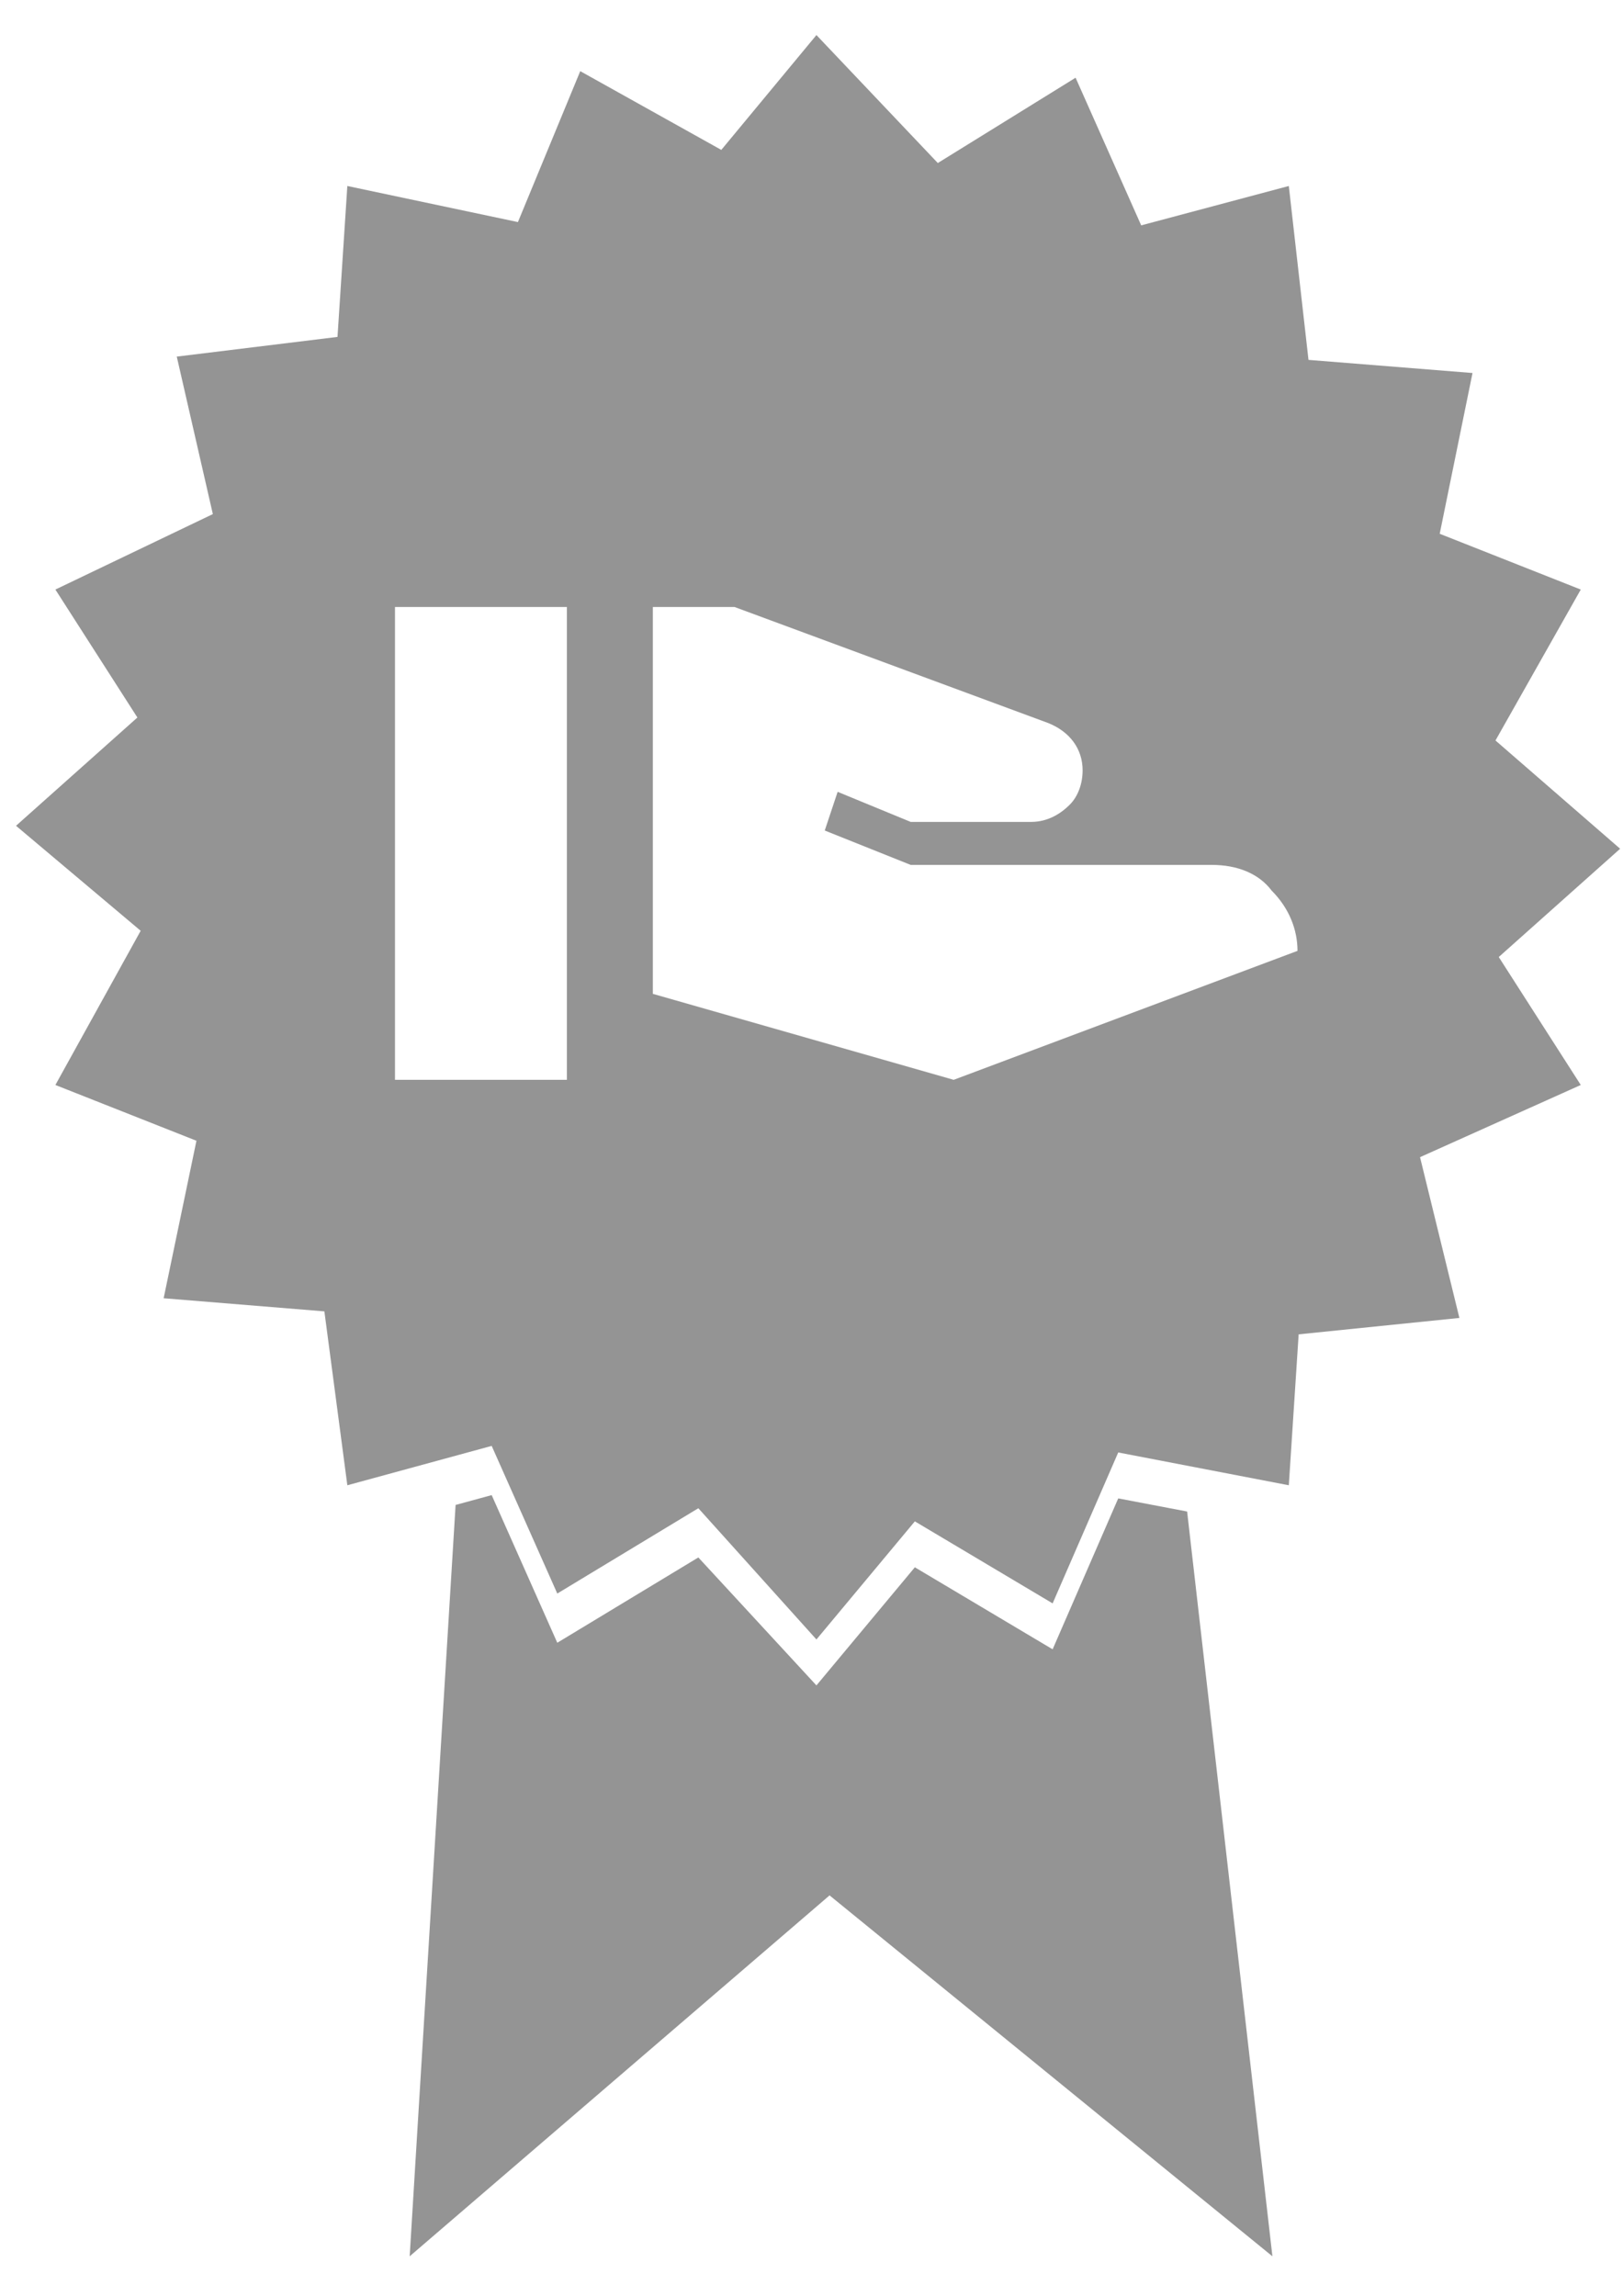 <?xml version="1.0" encoding="UTF-8" standalone="no"?>
<!-- Created with Inkscape (http://www.inkscape.org/) -->

<svg
   width="210mm"
   height="297mm"
   viewBox="0 0 210 297"
   version="1.1"
   id="svg5"
   inkscape:version="1.1 (c4e8f9e, 2021-05-24)"
   sodipodi:docname="waste-badge.svg"
   xmlns:inkscape="http://www.inkscape.org/namespaces/inkscape"
   xmlns:sodipodi="http://sodipodi.sourceforge.net/DTD/sodipodi-0.dtd"
   xmlns="http://www.w3.org/2000/svg"
   xmlns:svg="http://www.w3.org/2000/svg">
  <sodipodi:namedview
     id="namedview7"
     pagecolor="#505050"
     bordercolor="#eeeeee"
     borderopacity="1"
     inkscape:pageshadow="0"
     inkscape:pageopacity="0"
     inkscape:pagecheckerboard="0"
     inkscape:document-units="mm"
     showgrid="false"
     inkscape:zoom="0.50670507"
     inkscape:cx="298.99049"
     inkscape:cy="359.1833"
     inkscape:window-width="1712"
     inkscape:window-height="1110"
     inkscape:window-x="632"
     inkscape:window-y="216"
     inkscape:window-maximized="0"
     inkscape:current-layer="layer1" />
  <defs
     id="defs2">
    <style
       type="text/css"
       id="style9">

    .fil0 {fill:black}

  </style>
  </defs>
  <g
     inkscape:label="Layer 1"
     inkscape:groupmode="layer"
     id="layer1">
    <g
       style="clip-rule:evenodd;fill-rule:evenodd;image-rendering:optimizeQuality;shape-rendering:geometricPrecision;text-rendering:geometricPrecision"
       id="g30"
       transform="matrix(0.265,0,0,0.265,-2.299,18.186)">
      <g
         id="g15"
         style="fill:#d81b60;fill-opacity:1"
         transform="matrix(1.602,0,0,1.602,-270.257,-187.674)">
        <path
           id="path13"
           style="fill:#949494;fill-opacity:1;stroke-width:1.602"
           class="fil0"
           d="M 398.809 17.252 L 352.344 73.33 L 283.447 34.877 L 253.004 108.58 L 169.686 90.955 L 164.879 164.66 L 86.369 174.273 L 103.994 251.182 L 27.086 288.033 L 67.141 350.521 L 7.857 403.396 L 68.744 454.668 L 27.086 529.975 L 95.982 557.213 L 79.959 634.121 L 158.471 640.531 L 169.686 725.451 L 240.186 706.223 L 272.23 778.324 L 341.129 736.666 L 398.809 800.756 L 446.877 743.076 L 514.172 783.133 L 546.217 709.428 L 629.535 725.451 L 634.342 651.746 L 712.852 643.736 L 693.625 565.225 L 772.137 529.975 L 732.08 467.486 L 791.363 414.611 L 730.477 361.738 L 772.137 288.033 L 703.238 260.795 L 719.262 182.285 L 639.148 175.875 L 629.535 90.955 L 557.434 110.184 L 525.389 38.082 L 458.094 79.74 L 398.809 17.252 z M 192.953 296.547 L 276.92 296.547 L 276.92 527.453 L 192.953 527.453 L 192.953 296.547 z M 318.906 296.547 L 358.791 296.547 L 512.027 353.225 C 522.523 357.422 528.82 365.819 528.82 376.314 C 528.82 382.614 526.718 388.909 522.521 393.107 C 518.325 397.304 512.026 401.504 503.629 401.504 L 444.852 401.504 L 409.168 386.811 L 402.867 405.703 L 444.852 422.496 L 591.791 422.496 L 591.795 422.496 C 604.39 422.496 614.886 426.694 621.184 435.092 C 629.58 443.488 633.777 453.983 633.777 464.479 L 465.846 527.453 L 318.906 485.471 L 318.906 296.547 z M 240.186 730.258 L 222.561 735.064 L 200.129 1101.982 L 405.219 925.732 L 621.523 1101.982 L 579.865 738.27 L 546.217 731.859 L 514.172 805.564 L 446.877 765.508 L 398.809 823.188 L 341.129 760.701 L 272.23 802.359 L 240.186 730.258 z "
           transform="matrix(0.624,0,0,0.624,174.095,74.232)" />
      </g>
    </g>
  </g>
</svg>
